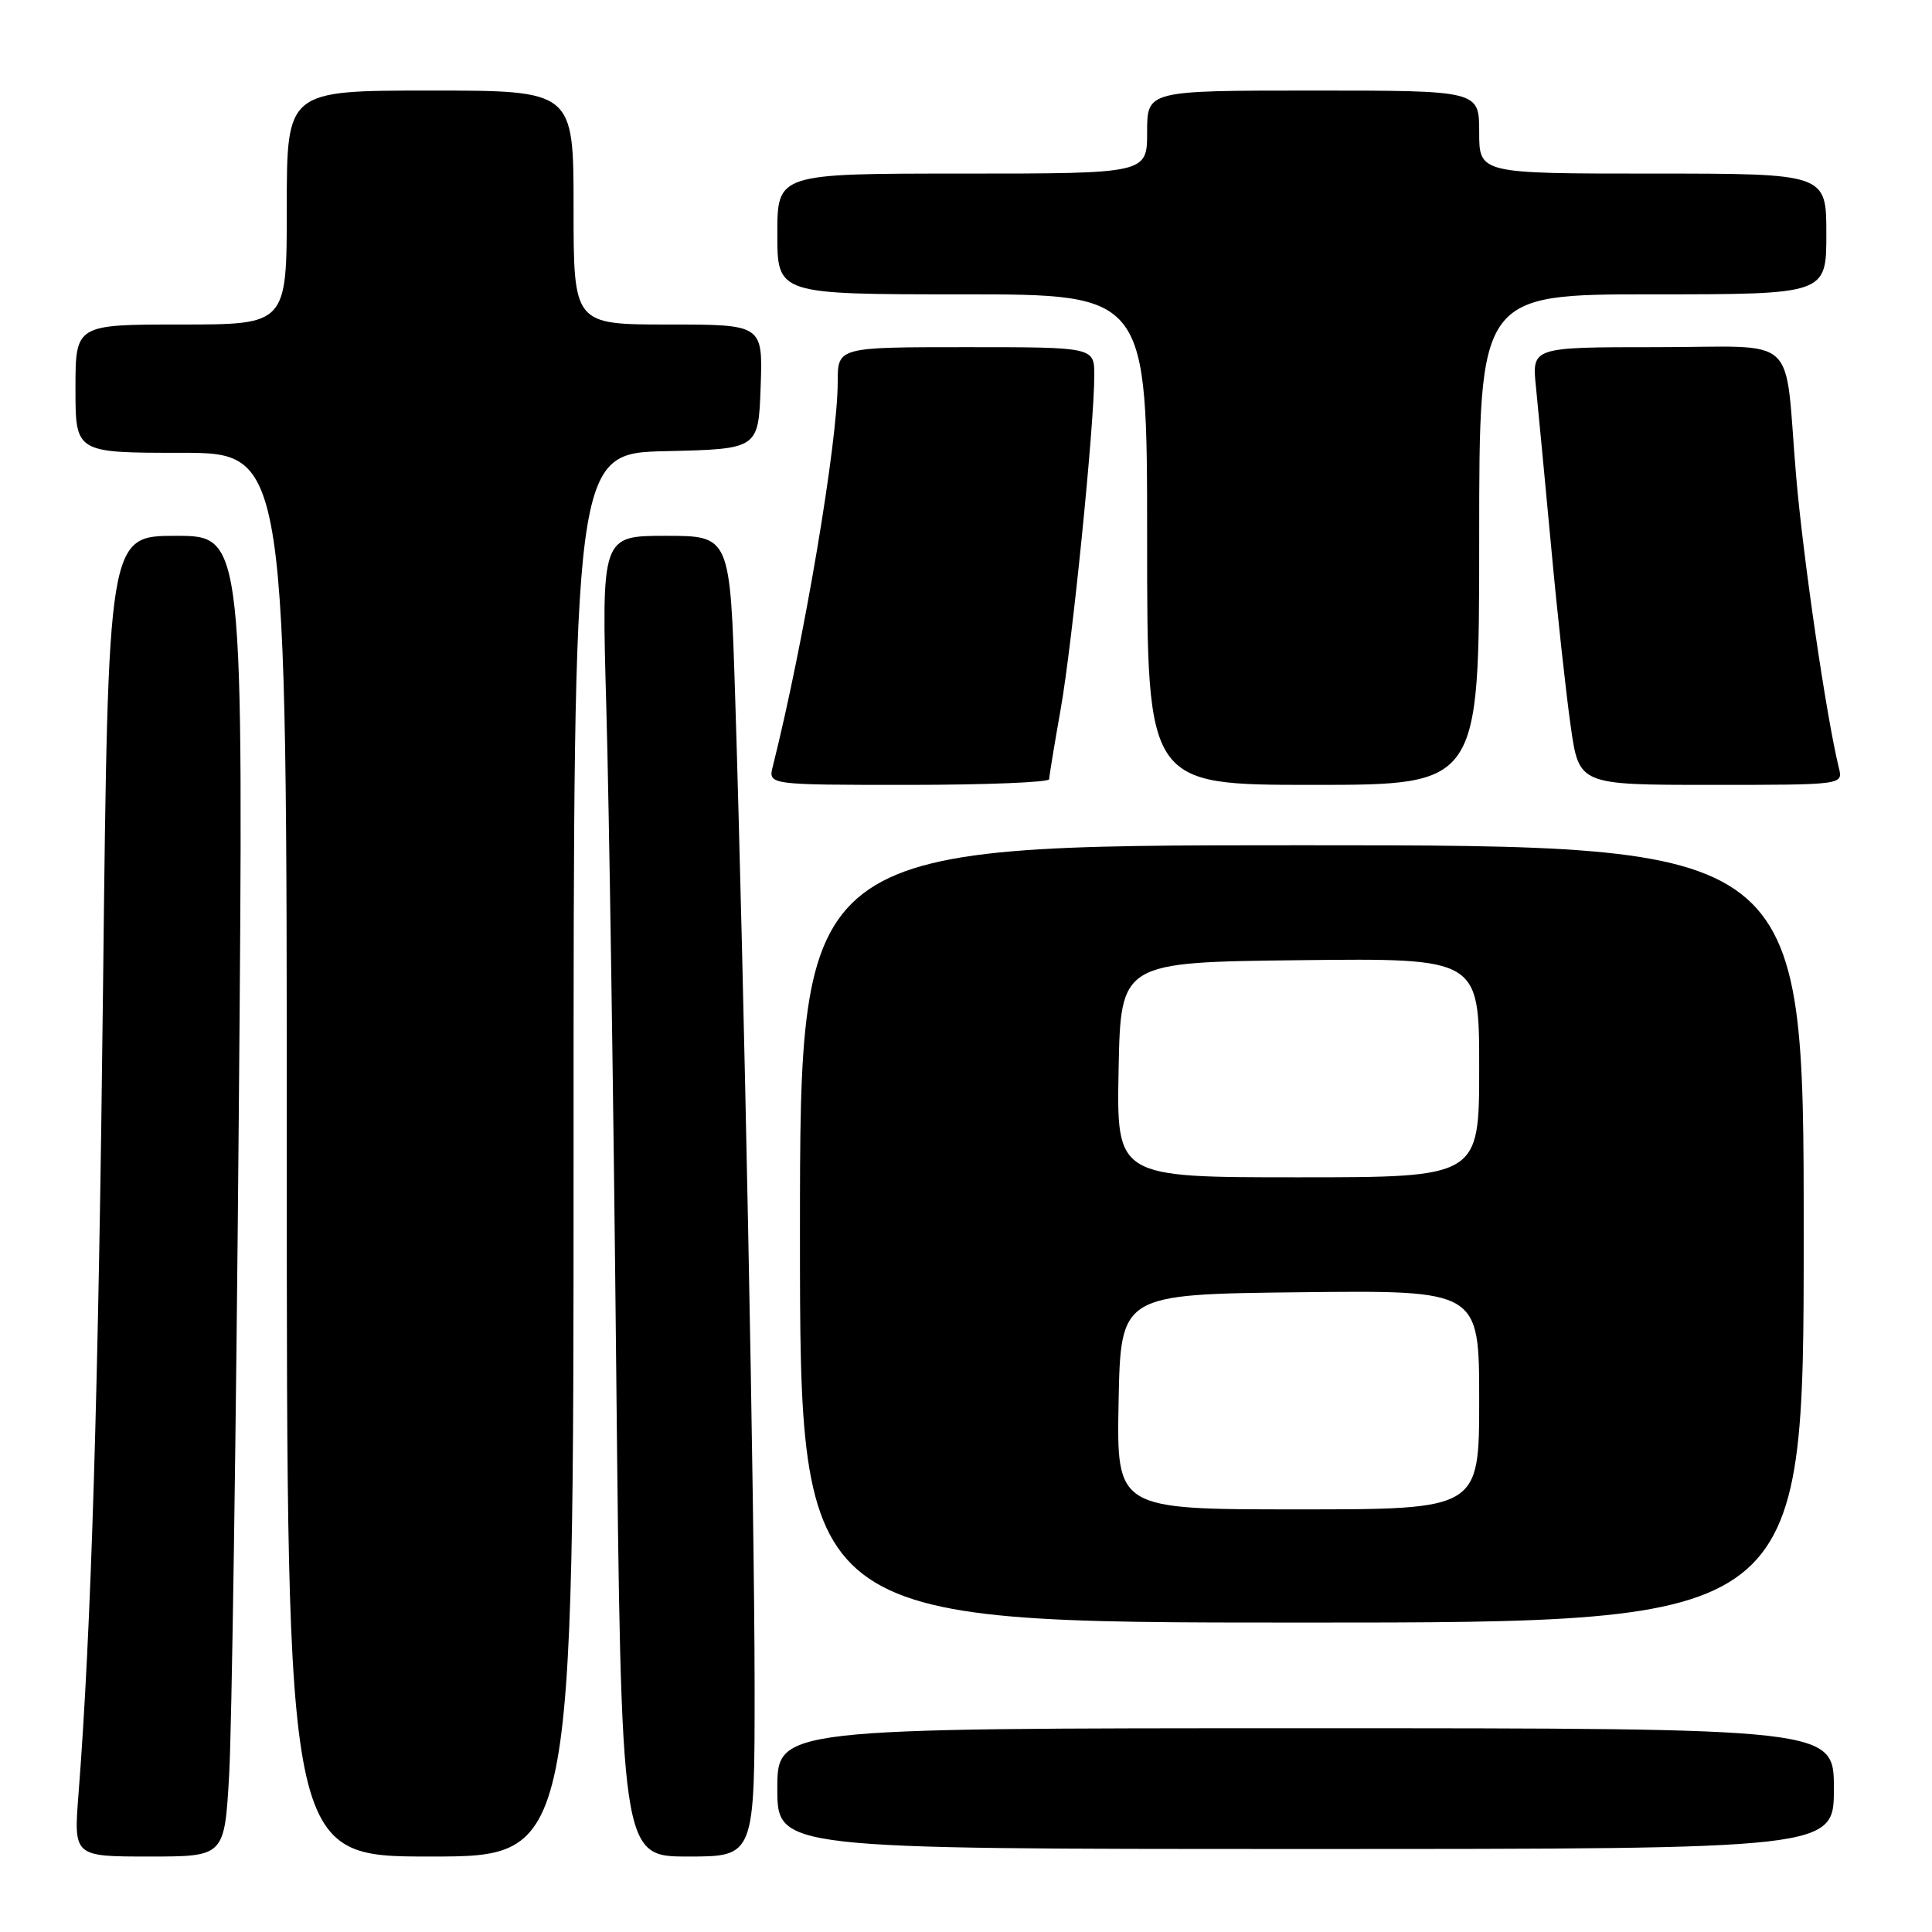 <?xml version="1.0" encoding="UTF-8" standalone="no"?>
<!DOCTYPE svg PUBLIC "-//W3C//DTD SVG 1.1//EN" "http://www.w3.org/Graphics/SVG/1.1/DTD/svg11.dtd" >
<svg xmlns="http://www.w3.org/2000/svg" xmlns:xlink="http://www.w3.org/1999/xlink" version="1.1" viewBox="0 0 256 256">
 <g >
 <path fill="currentColor"
d=" M 30.36 235.25 C 30.71 229.34 31.28 189.96 31.64 147.75 C 32.29 71.00 32.29 71.00 23.31 71.00 C 14.33 71.00 14.33 71.00 13.66 130.25 C 13.05 184.51 12.09 216.05 10.40 237.75 C 9.76 246.00 9.76 246.00 19.75 246.00 C 29.74 246.00 29.74 246.00 30.36 235.25 Z  M 76.00 153.03 C 76.00 60.06 76.00 60.06 88.25 59.78 C 100.50 59.50 100.50 59.50 100.79 51.25 C 101.08 43.00 101.08 43.00 88.54 43.00 C 76.00 43.00 76.00 43.00 76.00 27.50 C 76.00 12.00 76.00 12.00 57.00 12.00 C 38.00 12.00 38.00 12.00 38.00 27.50 C 38.00 43.00 38.00 43.00 24.00 43.00 C 10.00 43.00 10.00 43.00 10.00 51.50 C 10.00 60.00 10.00 60.00 24.00 60.00 C 38.00 60.00 38.00 60.00 38.00 153.00 C 38.00 246.00 38.00 246.00 57.00 246.00 C 76.00 246.00 76.00 246.00 76.00 153.03 Z  M 99.99 223.25 C 99.97 199.76 98.59 129.59 97.41 92.25 C 96.74 71.00 96.74 71.00 88.22 71.00 C 79.70 71.00 79.70 71.00 80.34 93.75 C 80.70 106.26 81.29 145.64 81.65 181.25 C 82.31 246.00 82.31 246.00 91.16 246.00 C 100.00 246.00 100.00 246.00 99.99 223.25 Z  M 243.00 237.00 C 243.00 229.00 243.00 229.00 173.00 229.00 C 103.00 229.00 103.00 229.00 103.00 237.00 C 103.00 245.00 103.00 245.00 173.00 245.00 C 243.00 245.00 243.00 245.00 243.00 237.00 Z  M 239.00 163.50 C 239.00 112.00 239.00 112.00 172.50 112.00 C 106.00 112.00 106.00 112.00 106.00 163.50 C 106.00 215.00 106.00 215.00 172.50 215.00 C 239.00 215.00 239.00 215.00 239.00 163.50 Z  M 139.02 103.25 C 139.03 102.84 139.71 98.67 140.54 94.00 C 142.09 85.27 144.99 56.44 145.00 49.75 C 145.00 46.00 145.00 46.00 128.00 46.00 C 111.00 46.00 111.00 46.00 111.00 50.62 C 111.00 58.62 106.53 85.09 102.40 101.55 C 101.78 104.00 101.78 104.00 120.39 104.00 C 130.63 104.00 139.01 103.66 139.02 103.25 Z  M 196.00 71.50 C 196.00 39.00 196.00 39.00 219.00 39.00 C 242.00 39.00 242.00 39.00 242.00 31.00 C 242.00 23.00 242.00 23.00 219.00 23.00 C 196.00 23.00 196.00 23.00 196.00 17.50 C 196.00 12.00 196.00 12.00 174.00 12.00 C 152.00 12.00 152.00 12.00 152.00 17.50 C 152.00 23.00 152.00 23.00 127.50 23.00 C 103.00 23.00 103.00 23.00 103.00 31.00 C 103.00 39.00 103.00 39.00 127.50 39.00 C 152.00 39.00 152.00 39.00 152.00 71.50 C 152.00 104.00 152.00 104.00 174.00 104.00 C 196.00 104.00 196.00 104.00 196.00 71.50 Z  M 243.66 101.75 C 242.00 95.00 238.91 73.88 237.99 63.00 C 236.37 43.83 238.73 46.00 219.47 46.00 C 202.98 46.00 202.98 46.00 203.52 51.25 C 203.81 54.14 204.72 63.70 205.54 72.50 C 206.35 81.30 207.52 91.99 208.13 96.25 C 209.23 104.00 209.23 104.00 226.72 104.00 C 244.22 104.00 244.22 104.00 243.66 101.75 Z  M 148.22 185.75 C 148.50 171.50 148.50 171.50 172.25 171.23 C 196.00 170.96 196.00 170.96 196.00 185.48 C 196.00 200.00 196.00 200.00 171.97 200.00 C 147.95 200.00 147.95 200.00 148.22 185.75 Z  M 148.22 141.75 C 148.50 127.50 148.50 127.50 172.25 127.23 C 196.00 126.96 196.00 126.96 196.00 141.48 C 196.00 156.00 196.00 156.00 171.97 156.00 C 147.95 156.00 147.95 156.00 148.22 141.75 Z "/>
</g>
</svg>